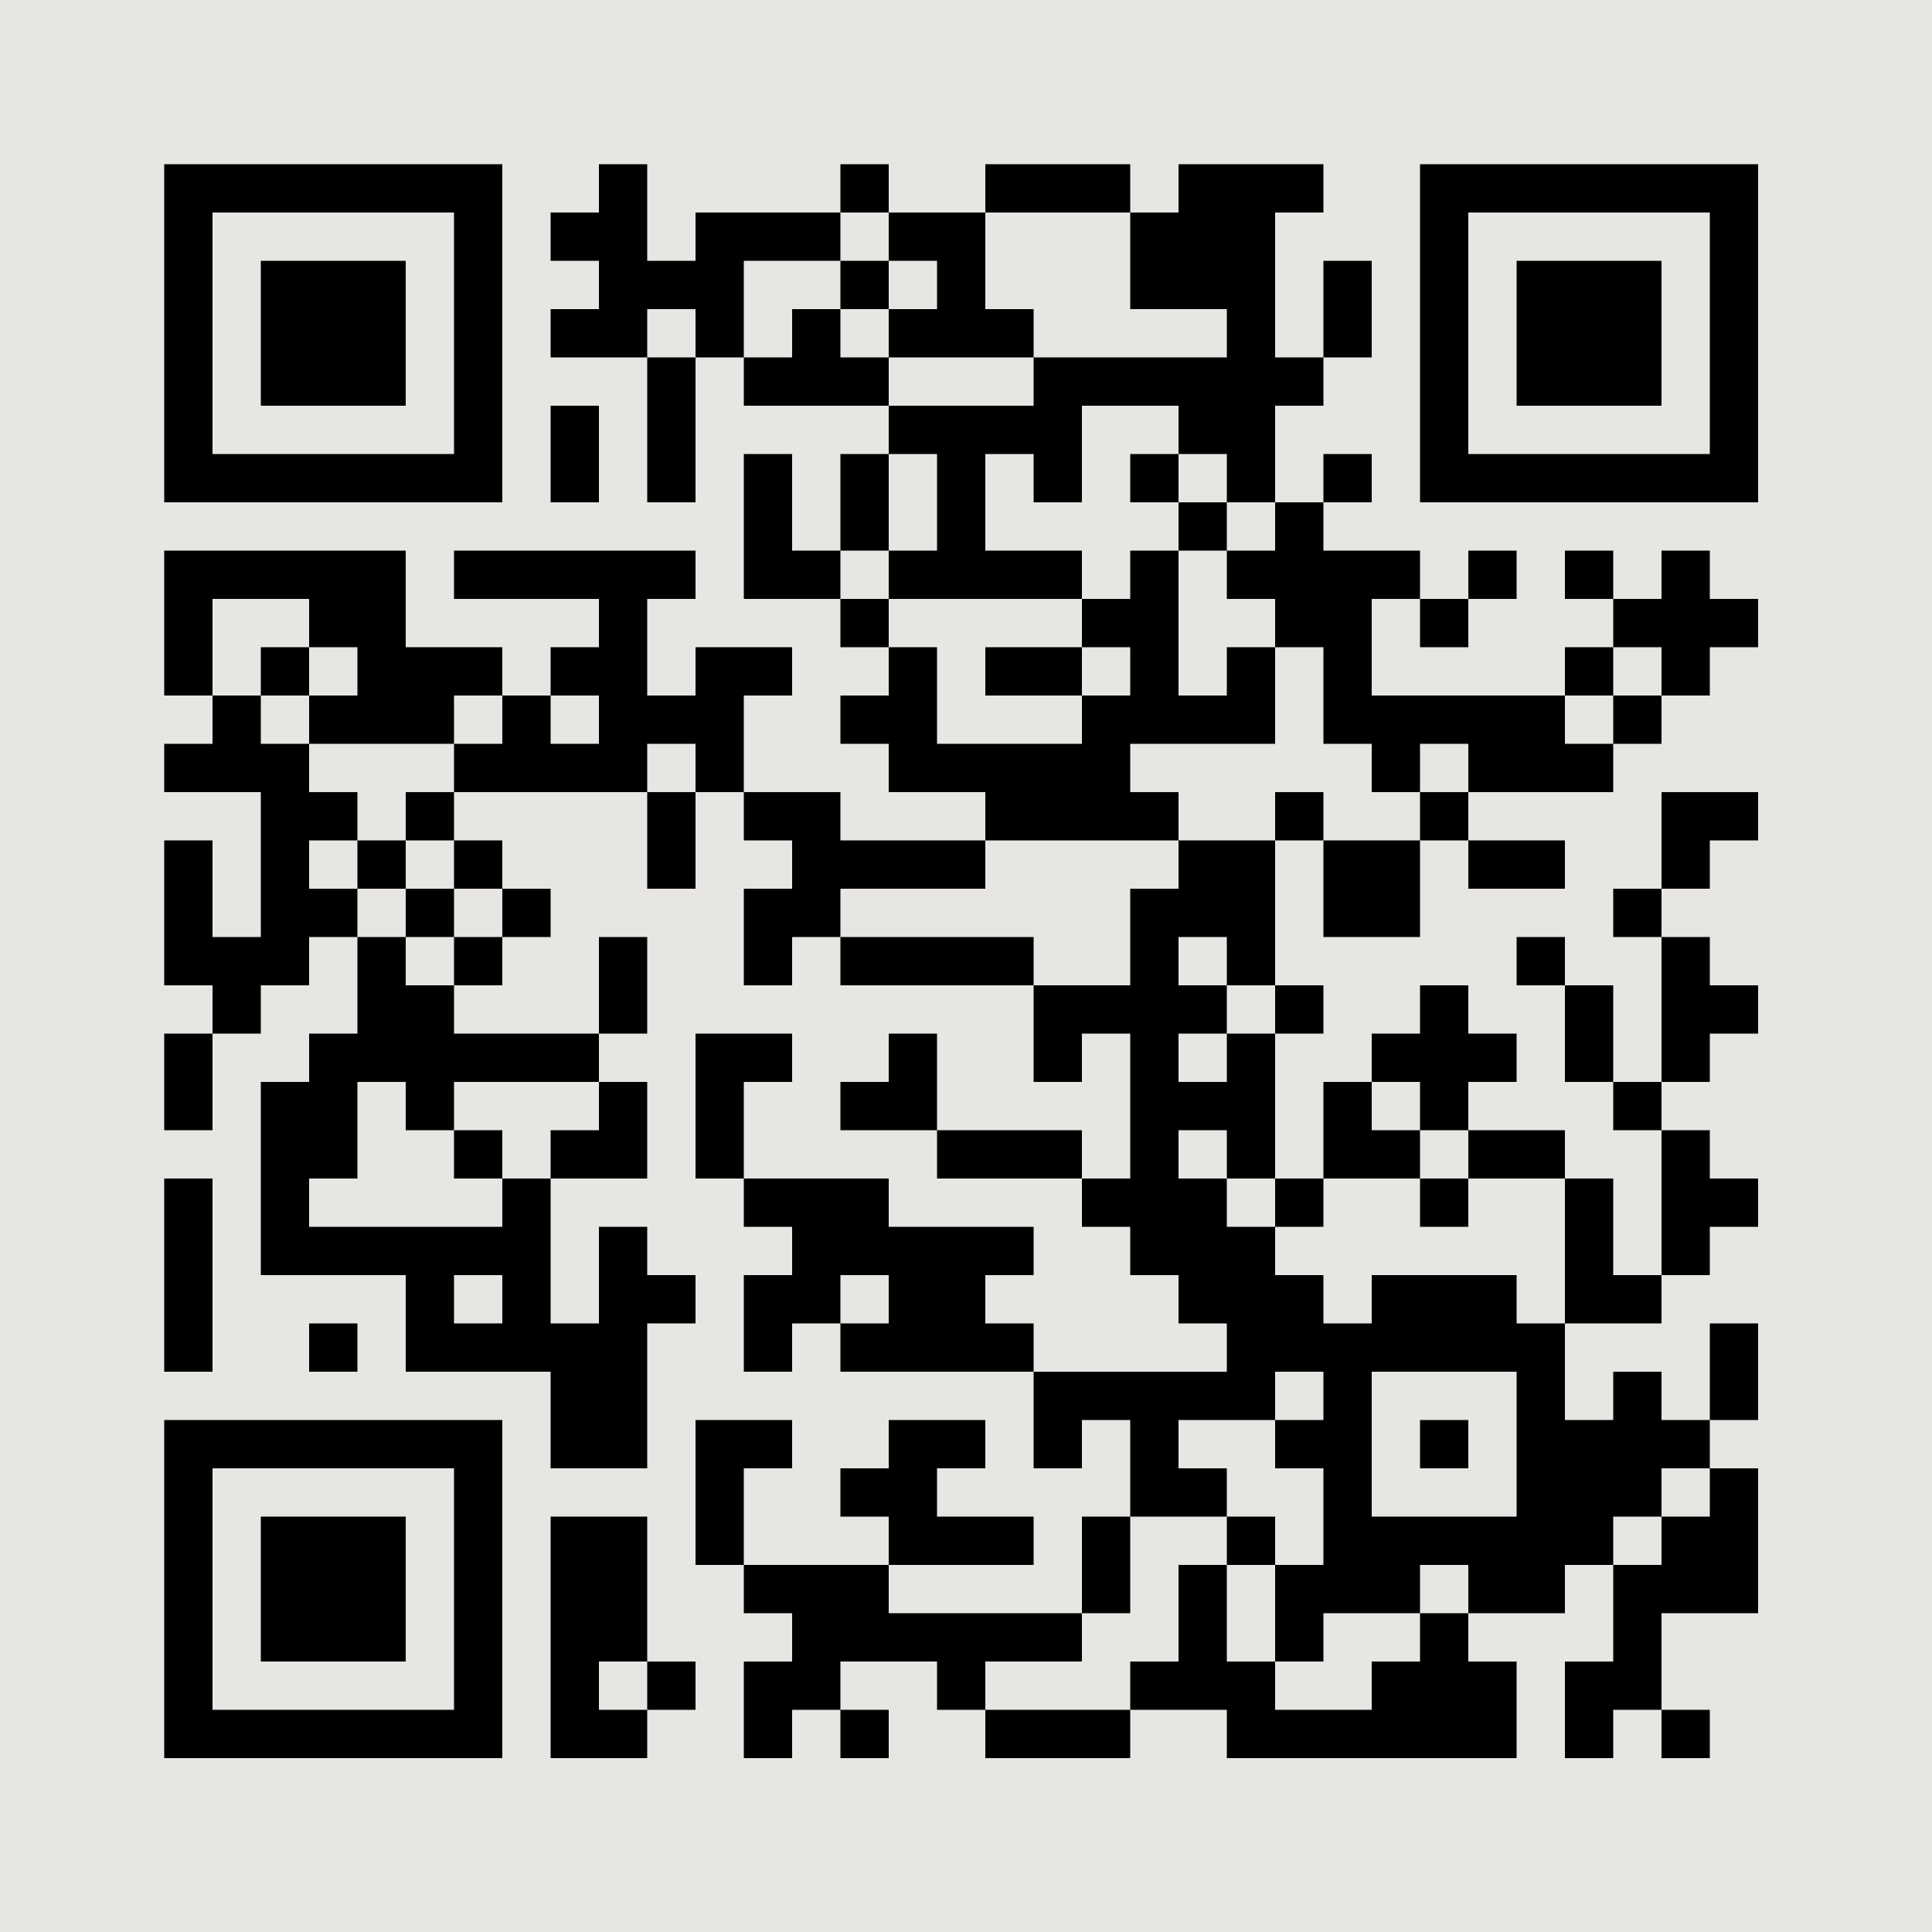 <svg version="1.1" id="Layer_1" xmlns="http://www.w3.org/2000/svg" xmlns:xlink="http://www.w3.org/1999/xlink" x="0px" y="0px" viewBox="0 0 100 100" style="enable-background: 0 0 100 100;" xml:space="preserve" width="100" height="100">
    <g>
        <rect shape-rendering="optimizeSpeed" fill="rgb(232, 230, 227);" width="100" height="100"></rect>
      <g>
            <rect x="43.5" y="8.5" width="2.5" height="2.5"></rect>
        <polygon points="56,11 58.5,11 58.5,8.5 56,8.5 53.5,8.5 51,8.5 51,11 53.5,11"></polygon>
        <path d="M88.5,8.5H86h-2.5H81h-2.5H76h-2.5V11v2.5V16v2.5V21v2.5V26H76h2.5H81h2.5H86h2.5H91v-2.5V21v-2.5V16v-2.5V11V8.5H88.5z
			 M88.5,13.5V16v2.5V21v2.5H86h-2.5H81h-2.5H76V21v-2.5V16v-2.5V11h2.5H81h2.5H86h2.5V13.5z"></path>
        <polygon points="48.5,13.5 48.5,16 46,16 46,18.5 48.5,18.5 51,18.5 53.5,18.5 53.5,16 51,16 51,13.5 51,11 48.5,11 46,11
			46,13.5"></polygon>
        <polygon points="38.5,13.5 41,13.5 43.5,13.5 43.5,11 41,11 38.5,11 36,11 36,13.5 33.5,13.5 33.5,11 33.5,8.5 31,8.5 31,11
			28.5,11 28.5,13.5 31,13.5 31,16 28.5,16 28.5,18.5 31,18.5 33.5,18.5 33.5,16 36,16 36,18.5 38.5,18.5 38.5,16"></polygon>
        <rect x="43.5" y="13.5" width="2.5" height="2.5"></rect>
        <polygon points="81,13.5 78.5,13.5 78.5,16 78.5,18.5 78.5,21 81,21 83.5,21 86,21 86,18.5 86,16 86,13.5 83.5,13.5"></polygon>
        <polygon points="71,16 71,13.5 68.5,13.5 68.5,16 68.5,18.5 71,18.5 		"></polygon>
        <polygon points="18.5,21 21,21 21,18.5 21,16 21,13.5 18.5,13.5 16,13.5 13.5,13.5 13.5,16 13.5,18.5 13.5,21 16,21 		"></polygon>
        <polygon points="33.5,21 33.5,23.5 33.5,26 36,26 36,23.5 36,21 36,18.5 33.5,18.5"></polygon>
        <polygon points="43.5,18.5 43.5,16 41,16 41,18.5 38.5,18.5 38.5,21 41,21 43.5,21 46,21 46,18.5"></polygon>
        <path d="M13.5,26H16h2.5H21h2.5H26v-2.5V21v-2.5V16v-2.5V11V8.5h-2.5H21h-2.5H16h-2.5H11H8.5V11v2.5V16v2.5V21v2.5V26H11H13.5z
			 M11,21v-2.5V16v-2.5V11h2.5H16h2.5H21h2.5v2.5V16v2.5V21v2.5H21h-2.5H16h-2.5H11V21z"></path>
        <polygon points="31,23.5 31,21 28.5,21 28.5,23.5 28.5,26 31,26 		"></polygon>
        <polygon points="48.5,26 48.5,28.5 46,28.5 46,31 48.5,31 51,31 53.5,31 56,31 56,28.5 53.5,28.5 51,28.5 51,26 51,23.5
			53.5,23.5 53.5,26 56,26 56,23.5 56,21 58.5,21 61,21 61,23.5 63.5,23.5 63.5,26 66,26 66,23.5 66,21 68.5,21 68.5,18.5 66,18.5
			66,16 66,13.5 66,11 68.5,11 68.5,8.5 66,8.5 63.5,8.5 61,8.5 61,11 58.5,11 58.5,13.5 58.5,16 61,16 63.5,16 63.5,18.5 61,18.5
			58.5,18.5 56,18.5 53.5,18.5 53.5,21 51,21 48.5,21 46,21 46,23.5 48.5,23.5 		"></polygon>
        <rect x="58.5" y="23.5" width="2.5" height="2.5"></rect>
        <rect x="68.5" y="23.5" width="2.5" height="2.5"></rect>
        <polygon points="46,26 46,23.5 43.5,23.5 43.5,26 43.5,28.5 46,28.5 		"></polygon>
        <rect x="61" y="26" width="2.5" height="2.5"></rect>
        <polygon points="41,28.5 41,26 41,23.5 38.5,23.5 38.5,26 38.5,28.5 38.5,31 41,31 43.5,31 43.5,28.5 		"></polygon>
        <rect x="76" y="28.5" width="2.5" height="2.5"></rect>
        <rect x="81" y="28.5" width="2.5" height="2.5"></rect>
        <polygon points="88.5,28.5 86,28.5 86,31 83.5,31 83.5,33.5 86,33.5 86,36 88.5,36 88.5,33.5 91,33.5 91,31 88.5,31 		"></polygon>
        <polygon points="11,31 13.5,31 16,31 16,33.5 18.5,33.5 18.5,36 16,36 16,38.5 18.5,38.5 21,38.5 23.5,38.5 23.5,36 26,36
			26,33.5 23.5,33.5 21,33.5 21,31 21,28.5 18.5,28.5 16,28.5 13.5,28.5 11,28.5 8.5,28.5 8.5,31 8.5,33.5 8.5,36 11,36 11,33.5
			"></polygon>
        <rect x="43.5" y="31" width="2.5" height="2.5"></rect>
        <rect x="73.5" y="31" width="2.5" height="2.5"></rect>
        <rect x="13.5" y="33.5" width="2.5" height="2.5"></rect>
        <polygon points="51,33.5 51,36 53.5,36 56,36 56,33.5 53.5,33.5 		"></polygon>
        <rect x="81" y="33.5" width="2.5" height="2.5"></rect>
        <polygon points="38.5,36 41,36 41,33.5 38.5,33.5 36,33.5 36,36 33.5,36 33.5,33.5 33.5,31 36,31 36,28.5 33.5,28.5 31,28.5
			28.5,28.5 26,28.5 23.5,28.5 23.5,31 26,31 28.5,31 31,31 31,33.5 28.5,33.5 28.5,36 31,36 31,38.5 28.5,38.5 28.5,36 26,36
			26,38.5 23.5,38.5 23.5,41 26,41 28.5,41 31,41 33.5,41 33.5,38.5 36,38.5 36,41 38.5,41 38.5,38.5 		"></polygon>
        <polygon points="81,36 78.5,36 76,36 73.5,36 71,36 71,33.5 71,31 73.5,31 73.5,28.5 71,28.5 68.5,28.5 68.5,26 66,26 66,28.5
			63.5,28.5 63.5,31 66,31 66,33.5 68.5,33.5 68.5,36 68.5,38.5 71,38.5 71,41 73.5,41 73.5,38.5 76,38.5 76,41 78.5,41 81,41
			83.5,41 83.5,38.5 81,38.5 		"></polygon>
        <rect x="83.5" y="36" width="2.5" height="2.5"></rect>
        <rect x="21" y="41" width="2.5" height="2.5"></rect>
        <polygon points="33.5,43.5 33.5,46 36,46 36,43.5 36,41 33.5,41 		"></polygon>
        <polygon points="56,43.5 58.5,43.5 61,43.5 61,41 58.5,41 58.5,38.5 61,38.5 63.5,38.5 66,38.5 66,36 66,33.5 63.5,33.5 63.5,36
			61,36 61,33.5 61,31 61,28.5 58.5,28.5 58.5,31 56,31 56,33.5 58.5,33.5 58.5,36 56,36 56,38.5 53.5,38.5 51,38.5 48.5,38.5
			48.5,36 48.5,33.5 46,33.5 46,36 43.5,36 43.5,38.5 46,38.5 46,41 48.5,41 51,41 51,43.5 53.5,43.5 		"></polygon>
        <rect x="66" y="41" width="2.5" height="2.5"></rect>
        <rect x="73.5" y="41" width="2.5" height="2.5"></rect>
        <rect x="18.5" y="43.5" width="2.5" height="2.5"></rect>
        <rect x="23.5" y="43.5" width="2.5" height="2.5"></rect>
        <polygon points="46,46 48.5,46 51,46 51,43.5 48.5,43.5 46,43.5 43.5,43.5 43.5,41 41,41 38.5,41 38.5,43.5 41,43.5 41,46
			38.5,46 38.5,48.5 38.5,51 41,51 41,48.5 43.5,48.5 43.5,46 		"></polygon>
        <path d="M61,43.5V46h-2.5v2.5V51H56h-2.5v2.5V56H56v-2.5h2.5V56v2.5V61H56v2.5h2.5V66H61v2.5h2.5V71H61h-2.5H56h-2.5v2.5V76H56
			v-2.5h2.5V76v2.5H61h2.5V76H61v-2.5h2.5H66V71h2.5v2.5H66V76h2.5v2.5V81H66v2.5V86h2.5v-2.5H71h2.5V81H76v2.5h2.5H81V81h2.5v-2.5
			H86V76h2.5v-2.5H86V71h-2.5v2.5H81V71v-2.5h-2.5V66H76h-2.5H71v2.5h-2.5V66H66v-2.5h-2.5V61H61v-2.5h2.5V61H66v-2.5V56v-2.5h-2.5
			V56H61v-2.5h2.5V51H61v-2.5h2.5V51H66v-2.5V46v-2.5h-2.5H61z M73.5,71H76h2.5v2.5V76v2.5H76h-2.5H71V76v-2.5V71H73.5z"></path>
        <polygon points="68.5,43.5 68.5,46 68.5,48.5 71,48.5 73.5,48.5 73.5,46 73.5,43.5 71,43.5 		"></polygon>
        <polygon points="78.5,46 81,46 81,43.5 78.5,43.5 76,43.5 76,46 		"></polygon>
        <polygon points="88.5,43.5 91,43.5 91,41 88.5,41 86,41 86,43.5 86,46 88.5,46 		"></polygon>
        <polygon points="16,46 16,43.5 18.5,43.5 18.5,41 16,41 16,38.5 13.5,38.5 13.5,36 11,36 11,38.5 8.5,38.5 8.5,41 11,41 13.5,41
			13.5,43.5 13.5,46 13.5,48.5 11,48.5 11,46 11,43.5 8.5,43.5 8.5,46 8.5,48.5 8.5,51 11,51 11,53.5 13.5,53.5 13.5,51 16,51
			16,48.5 18.5,48.5 18.5,46 		"></polygon>
        <rect x="21" y="46" width="2.5" height="2.5"></rect>
        <rect x="26" y="46" width="2.5" height="2.5"></rect>
        <rect x="83.5" y="46" width="2.5" height="2.5"></rect>
        <path d="M21,48.5h-2.5V51v2.5H16V56h-2.5v2.5V61v2.5V66H16h2.5H21v2.5V71h2.5H26h2.5v2.5V76H31h2.5v-2.5V71v-2.5H36V66h-2.5v-2.5
			H31V66v2.5h-2.5V66v-2.5V61H26v2.5h-2.5H21h-2.5H16V61h2.5v-2.5V56H21v2.5h2.5V56H26h2.5H31v-2.5h-2.5H26h-2.5V51H21V48.5z M26,66
			v2.5h-2.5V66H26z"></path>
        <rect x="23.5" y="48.5" width="2.5" height="2.5"></rect>
        <polygon points="51,48.5 48.5,48.5 46,48.5 43.5,48.5 43.5,51 46,51 48.5,51 51,51 53.5,51 53.5,48.5 		"></polygon>
        <rect x="78.5" y="48.5" width="2.5" height="2.5"></rect>
        <polygon points="33.5,51 33.5,48.5 31,48.5 31,51 31,53.5 33.5,53.5 		"></polygon>
        <rect x="66" y="51" width="2.5" height="2.5"></rect>
        <polygon points="83.5,51 81,51 81,53.5 81,56 83.5,56 83.5,53.5 		"></polygon>
        <polygon points="8.5,56 8.5,58.5 11,58.5 11,56 11,53.5 8.5,53.5 		"></polygon>
        <polygon points="48.5,53.5 46,53.5 46,56 43.5,56 43.5,58.5 46,58.5 48.5,58.5 48.5,56 		"></polygon>
        <polygon points="88.5,53.5 91,53.5 91,51 88.5,51 88.5,48.5 86,48.5 86,51 86,53.5 86,56 88.5,56 		"></polygon>
        <polygon points="38.5,56 41,56 41,53.5 38.5,53.5 36,53.5 36,56 36,58.5 36,61 38.5,61 38.5,58.5 		"></polygon>
        <polygon points="73.5,58.5 76,58.5 76,56 78.5,56 78.5,53.5 76,53.5 76,51 73.5,51 73.5,53.5 71,53.5 71,56 73.5,56 		"></polygon>
        <rect x="83.5" y="56" width="2.5" height="2.5"></rect>
        <rect x="23.5" y="58.5" width="2.5" height="2.5"></rect>
        <polygon points="28.5,58.5 28.5,61 31,61 33.5,61 33.5,58.5 33.5,56 31,56 31,58.5 		"></polygon>
        <polygon points="53.5,58.5 51,58.5 48.5,58.5 48.5,61 51,61 53.5,61 56,61 56,58.5 		"></polygon>
        <polygon points="73.5,61 73.5,58.5 71,58.5 71,56 68.5,56 68.5,58.5 68.5,61 71,61 		"></polygon>
        <polygon points="78.5,61 81,61 81,58.5 78.5,58.5 76,58.5 76,61 		"></polygon>
        <rect x="66" y="61" width="2.5" height="2.5"></rect>
        <rect x="73.5" y="61" width="2.5" height="2.5"></rect>
        <polygon points="81,66 81,68.5 83.5,68.5 86,68.5 86,66 83.5,66 83.5,63.5 83.5,61 81,61 81,63.5 		"></polygon>
        <polygon points="88.5,63.5 91,63.5 91,61 88.5,61 88.5,58.5 86,58.5 86,61 86,63.5 86,66 88.5,66 		"></polygon>
        <polygon points="11,68.5 11,66 11,63.5 11,61 8.5,61 8.5,63.5 8.5,66 8.5,68.5 8.5,71 11,71 		"></polygon>
        <rect x="16" y="68.5" width="2.5" height="2.5"></rect>
        <polygon points="51,68.5 51,66 53.5,66 53.5,63.5 51,63.5 48.5,63.5 46,63.5 46,61 43.5,61 41,61 38.5,61 38.5,63.5 41,63.5
			41,66 38.5,66 38.5,68.5 38.5,71 41,71 41,68.5 43.5,68.5 43.5,66 46,66 46,68.5 43.5,68.5 43.5,71 46,71 48.5,71 51,71 53.5,71
			53.5,68.5 		"></polygon>
        <polygon points="91,71 91,68.5 88.5,68.5 88.5,71 88.5,73.5 91,73.5 		"></polygon>
        <path d="M21,73.5h-2.5H16h-2.5H11H8.5V76v2.5V81v2.5V86v2.5V91H11h2.5H16h2.5H21h2.5H26v-2.5V86v-2.5V81v-2.5V76v-2.5h-2.5H21z
			 M23.5,78.5V81v2.5V86v2.5H21h-2.5H16h-2.5H11V86v-2.5V81v-2.5V76h2.5H16h2.5H21h2.5V78.5z"></path>
        <rect x="73.5" y="73.5" width="2.5" height="2.5"></rect>
        <polygon points="38.5,76 41,76 41,73.5 38.5,73.5 36,73.5 36,76 36,78.5 36,81 38.5,81 38.5,78.5 		"></polygon>
        <polygon points="16,78.5 13.5,78.5 13.5,81 13.5,83.5 13.5,86 16,86 18.5,86 21,86 21,83.5 21,81 21,78.5 18.5,78.5 		"></polygon>
        <polygon points="51,81 53.5,81 53.5,78.5 51,78.5 48.5,78.5 48.5,76 51,76 51,73.5 48.5,73.5 46,73.5 46,76 43.5,76 43.5,78.5
			46,78.5 46,81 48.5,81 		"></polygon>
        <rect x="63.5" y="78.5" width="2.5" height="2.5"></rect>
        <polygon points="86,78.5 86,81 83.5,81 83.5,83.5 83.5,86 81,86 81,88.5 81,91 83.5,91 83.5,88.5 86,88.5 86,86 86,83.5
			88.5,83.5 91,83.5 91,81 91,78.5 91,76 88.5,76 88.5,78.5 		"></polygon>
        <polygon points="58.5,81 58.5,78.5 56,78.5 56,81 56,83.5 58.5,83.5 		"></polygon>
        <polygon points="53.5,86 56,86 56,83.5 53.5,83.5 51,83.5 48.5,83.5 46,83.5 46,81 43.5,81 41,81 38.5,81 38.5,83.5 41,83.5
			41,86 38.5,86 38.5,88.5 38.5,91 41,91 41,88.5 43.5,88.5 43.5,86 46,86 48.5,86 48.5,88.5 51,88.5 51,86 		"></polygon>
        <polygon points="73.5,86 71,86 71,88.5 68.5,88.5 66,88.5 66,86 63.5,86 63.5,83.5 63.5,81 61,81 61,83.5 61,86 58.5,86
			58.5,88.5 61,88.5 63.5,88.5 63.5,91 66,91 68.5,91 71,91 73.5,91 76,91 78.5,91 78.5,88.5 78.5,86 76,86 76,83.5 73.5,83.5 		"></polygon>
        <polygon points="31,86 33.5,86 33.5,83.5 33.5,81 33.5,78.5 31,78.5 28.5,78.5 28.5,81 28.5,83.5 28.5,86 28.5,88.5 28.5,91
			31,91 33.5,91 33.5,88.5 31,88.5 		"></polygon>
        <rect x="33.5" y="86" width="2.5" height="2.5"></rect>
        <rect x="43.5" y="88.5" width="2.5" height="2.5"></rect>
        <polygon points="53.5,88.5 51,88.5 51,91 53.5,91 56,91 58.5,91 58.5,88.5 56,88.5 		"></polygon>
        <rect x="86" y="88.5" width="2.5" height="2.5"></rect>
        </g>
    </g>
</svg>
